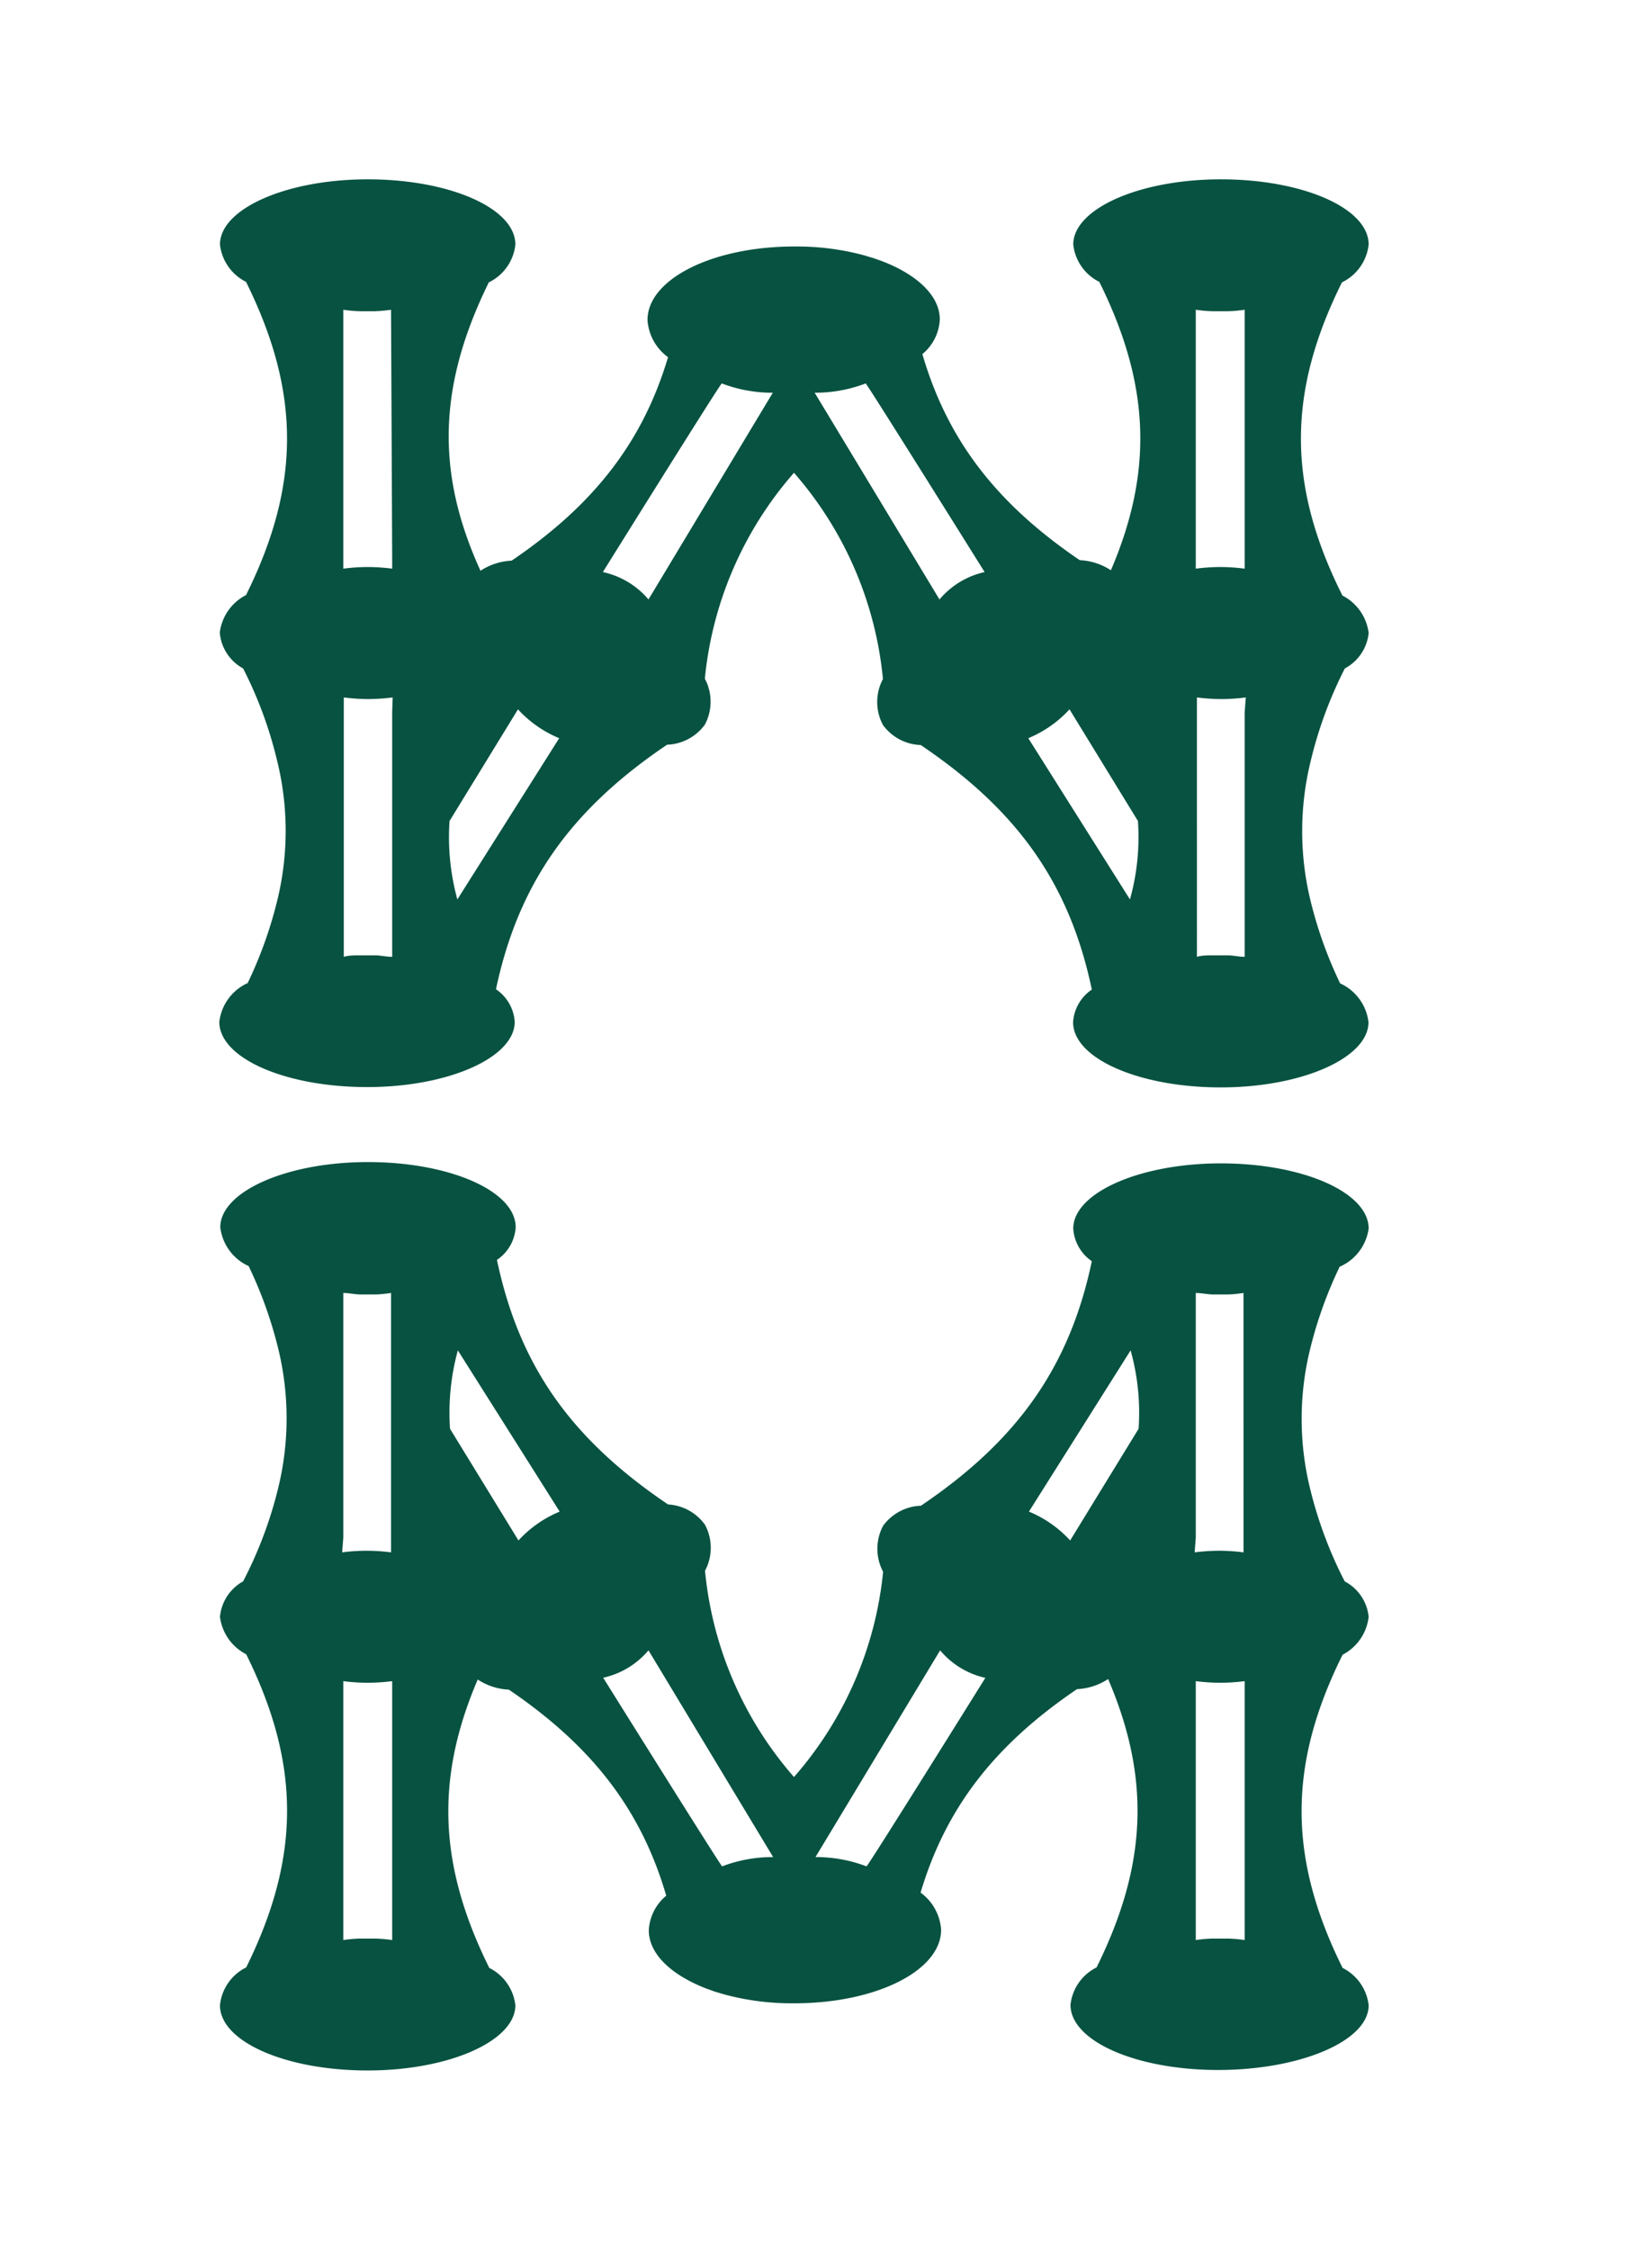 <svg xmlns="http://www.w3.org/2000/svg" xmlns:xlink="http://www.w3.org/1999/xlink" viewBox="0 0 101.39 138"><defs><style>.cls-1{fill:none;}.cls-2{fill:#085241;}</style><symbol id="Болванка-новая" data-name="Болванка-новая" viewBox="0 0 101.39 138"><rect class="cls-1" width="101.39" height="138" rx="6.76"/></symbol></defs><g id="Слой_2" data-name="Слой 2"><g id="Слой_1-2" data-name="Слой 1"><use width="101.39" height="138" xlink:href="#Болванка-новая"/><path class="cls-2" d="M82.54,41A2.78,2.78,0,0,0,84,38.83a3,3,0,0,0-1.61-2.3C79,29.77,79,24.08,82.36,17.32A2.93,2.93,0,0,0,84,15c0-2.24-4.06-4-9.07-4s-9.06,1.81-9.06,4a2.91,2.91,0,0,0,1.6,2.29c3.1,6.25,3.33,11.58.71,17.69a3.8,3.8,0,0,0-1.91-.62c-5.1-3.46-8.12-7.36-9.66-12.64a2.94,2.94,0,0,0,1.07-2.12c0-1.45-1.37-2.73-3.49-3.56l0,0-.56-.2-.6-.18h0a15.84,15.84,0,0,0-4.17-.54h-.12c-5,0-9,2-9,4.51a3.07,3.07,0,0,0,1.26,2.28c-1.55,5.2-4.55,9.06-9.6,12.48a3.8,3.8,0,0,0-1.91.62C26.7,28.9,26.93,23.57,30,17.32A2.91,2.91,0,0,0,31.63,15c0-2.24-4.06-4-9.06-4s-9.07,1.81-9.07,4a2.93,2.93,0,0,0,1.6,2.29c3.35,6.76,3.36,12.45,0,19.21a3,3,0,0,0-1.61,2.3A2.75,2.75,0,0,0,14.92,41,25.27,25.27,0,0,1,17,46.63a17.91,17.91,0,0,1,0,8.67,25.77,25.77,0,0,1-1.8,5,3,3,0,0,0-1.74,2.38c0,2.23,4.06,4,9.07,4s9.06-1.82,9.06-4a2.61,2.61,0,0,0-1.15-2c1.37-6.47,4.57-11,10.5-15a3,3,0,0,0,2.32-1.23,3,3,0,0,0,0-2.82A22.45,22.45,0,0,1,48.73,29a22.45,22.45,0,0,1,5.46,12.65,3,3,0,0,0,0,2.82,3,3,0,0,0,2.32,1.23c5.93,4,9.13,8.48,10.5,15a2.61,2.61,0,0,0-1.15,2c0,2.23,4.06,4,9.06,4s9.07-1.82,9.07-4a3,3,0,0,0-1.74-2.38,25.77,25.77,0,0,1-1.8-5,18,18,0,0,1,0-8.67A25.46,25.46,0,0,1,82.54,41ZM24.07,43.69v15c-.34,0-.69-.08-1-.09H22.1c-.35,0-.7,0-1,.09V42.78a12.06,12.06,0,0,0,1.5.1,12.32,12.32,0,0,0,1.5-.1Zm0-9.45v.64a12.32,12.32,0,0,0-1.5-.1,12.06,12.06,0,0,0-1.5.1V19a8.41,8.41,0,0,0,1,.09H23a8.76,8.76,0,0,0,1-.09Zm4,20.93a14.45,14.45,0,0,1-.48-4.81l4.2-6.85a7.11,7.11,0,0,0,2.53,1.77ZM37,35.09s7.23-11.6,7.3-11.57a8.68,8.68,0,0,0,3.13.57L39.8,36.77A5.06,5.06,0,0,0,37,35.09ZM63.11,45.28a7.11,7.11,0,0,0,2.53-1.77l4.2,6.85a14.22,14.22,0,0,1-.49,4.81Zm-5.45-8.51L50,24.09a8.68,8.68,0,0,0,3.13-.57c.07,0,7.3,11.57,7.3,11.57A5.06,5.06,0,0,0,57.66,36.77Zm18.73,6.92v15c-.33,0-.68-.08-1-.09h-.93c-.35,0-.7,0-1,.09V42.78a12.32,12.32,0,0,0,1.5.1,12.06,12.06,0,0,0,1.5-.1Zm0-9.45v.64a12.06,12.06,0,0,0-1.5-.1,12.32,12.32,0,0,0-1.5.1V19a8.78,8.78,0,0,0,1,.09h1a8.42,8.42,0,0,0,1-.09Z"/><path class="cls-2" d="M14.92,97a2.78,2.78,0,0,0-1.42,2.17,3,3,0,0,0,1.61,2.3c3.35,6.76,3.34,12.45,0,19.21A2.91,2.91,0,0,0,13.5,123c0,2.24,4.06,4,9.06,4s9.07-1.81,9.07-4a2.93,2.93,0,0,0-1.6-2.29c-3.1-6.25-3.33-11.58-.71-17.69a3.8,3.8,0,0,0,1.91.62c5.1,3.46,8.12,7.36,9.66,12.64a2.94,2.94,0,0,0-1.07,2.12c0,1.45,1.37,2.73,3.49,3.56l0,0,.55.2.61.18h0a15.84,15.84,0,0,0,4.17.54h.12c5,0,9-2,9-4.51a3.07,3.07,0,0,0-1.26-2.28c1.55-5.2,4.55-9.06,9.6-12.48a3.8,3.8,0,0,0,1.91-.62c2.62,6.11,2.39,11.44-.71,17.69a2.91,2.91,0,0,0-1.6,2.29c0,2.24,4.06,4,9.06,4S84,125.21,84,123a2.93,2.93,0,0,0-1.6-2.29c-3.35-6.76-3.36-12.45,0-19.21A3,3,0,0,0,84,99.17,2.77,2.77,0,0,0,82.53,97a25.72,25.72,0,0,1-2.11-5.63,17.91,17.91,0,0,1,0-8.67,25.77,25.77,0,0,1,1.8-5A3,3,0,0,0,84,75.36c0-2.23-4.06-4-9.07-4s-9.06,1.82-9.06,4a2.62,2.62,0,0,0,1.14,2c-1.36,6.47-4.56,11-10.49,15a3,3,0,0,0-2.32,1.23,3,3,0,0,0,0,2.82A22.45,22.45,0,0,1,48.73,109a22.45,22.45,0,0,1-5.46-12.65,3,3,0,0,0,0-2.82A3,3,0,0,0,41,92.28c-5.93-4-9.13-8.48-10.5-15a2.61,2.61,0,0,0,1.15-2c0-2.23-4.06-4-9.07-4s-9.06,1.82-9.06,4a3,3,0,0,0,1.74,2.38,25.77,25.77,0,0,1,1.8,5,18,18,0,0,1,0,8.67A25.46,25.46,0,0,1,14.92,97Zm58.47-2.69v-15c.34,0,.69.08,1,.09h.93c.35,0,.7-.05,1-.09V95.22a12.06,12.06,0,0,0-1.5-.1,12.32,12.32,0,0,0-1.5.1Zm0,9.45v-.64a12.32,12.32,0,0,0,1.5.1,12.06,12.06,0,0,0,1.5-.1V119a8.41,8.41,0,0,0-1-.09h-1a8.41,8.41,0,0,0-1,.09Zm-4-20.93a14.22,14.22,0,0,1,.49,4.81l-4.2,6.85a7.11,7.11,0,0,0-2.53-1.77Zm-8.91,20.08s-7.23,11.6-7.3,11.57a8.68,8.68,0,0,0-3.13-.57l7.65-12.68A5.06,5.06,0,0,0,60.44,102.91ZM34.35,92.72a7.11,7.11,0,0,0-2.53,1.77l-4.2-6.85a14.45,14.45,0,0,1,.48-4.81Zm5.45,8.51,7.65,12.68a8.68,8.68,0,0,0-3.13.57c-.07,0-7.3-11.57-7.3-11.57A5.06,5.06,0,0,0,39.8,101.23ZM21.07,94.31v-15c.33,0,.68.08,1,.09H23c.35,0,.7-.05,1-.09V95.22a12.35,12.35,0,0,0-1.51-.1,12,12,0,0,0-1.49.1Zm0,9.45v-.64a12,12,0,0,0,1.49.1,12.35,12.35,0,0,0,1.51-.1V119a8.76,8.76,0,0,0-1-.09h-1a8.42,8.42,0,0,0-1,.09Z"/></g></g></svg>